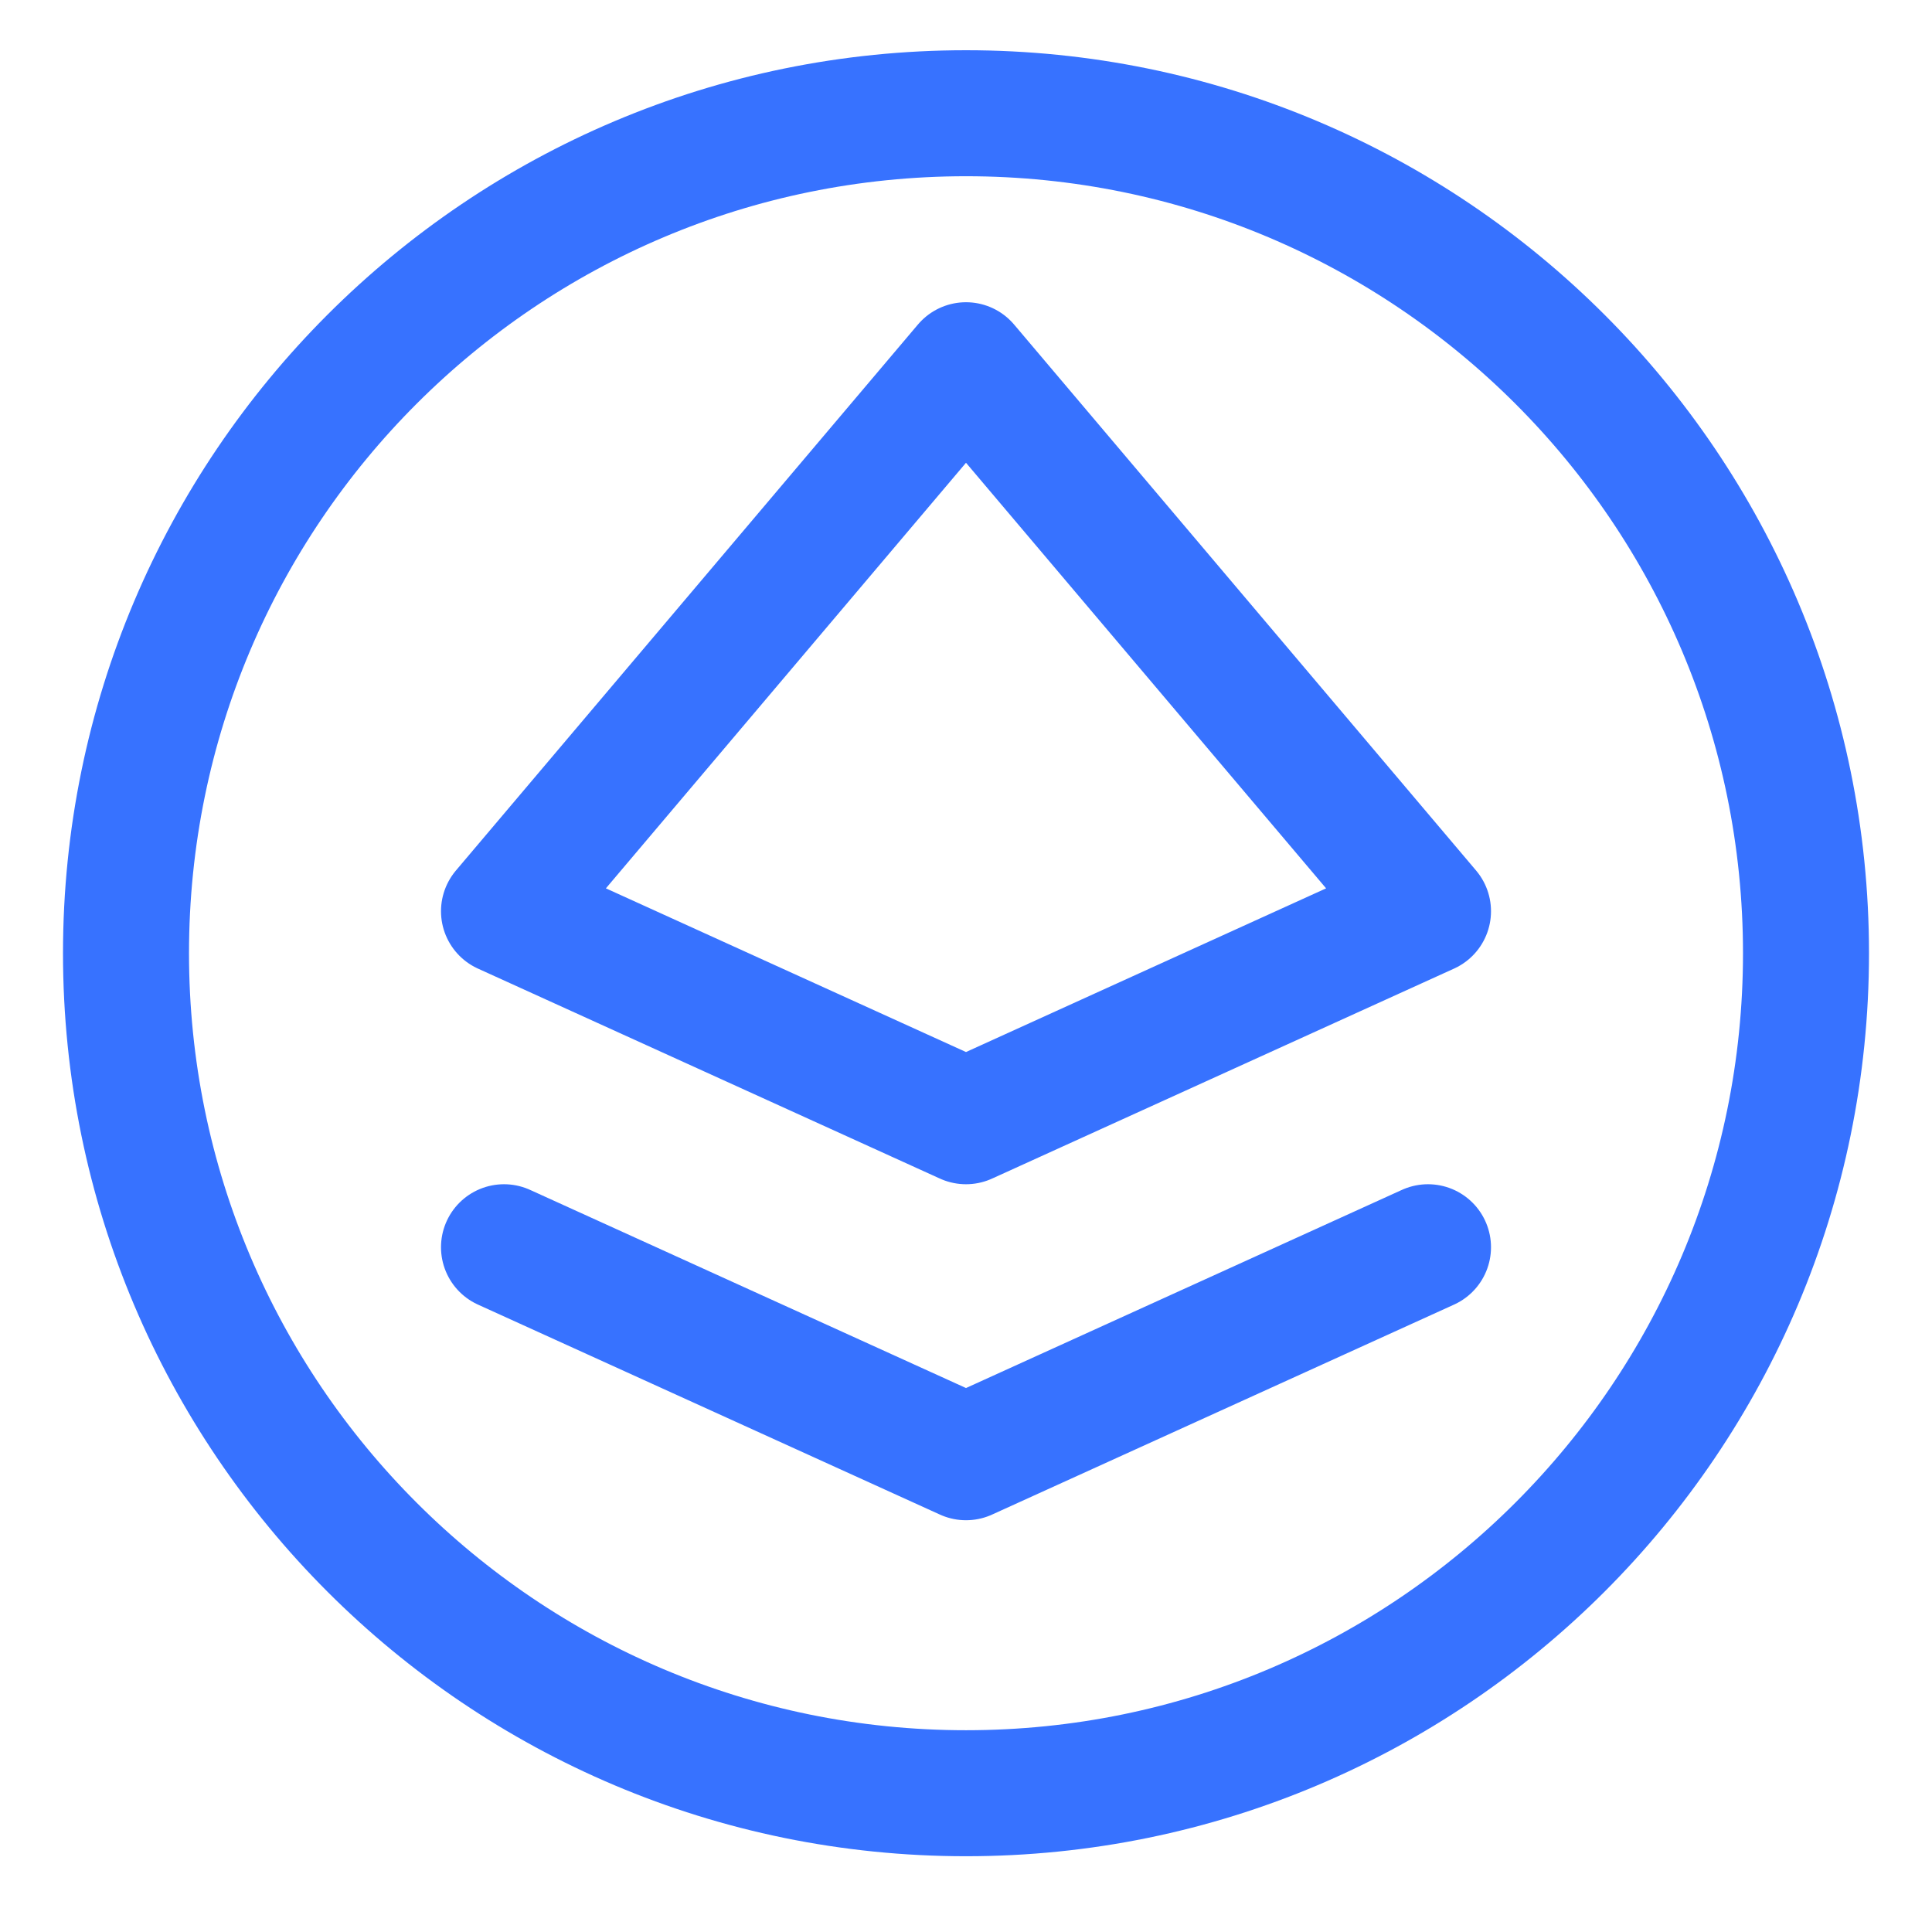<svg width="23" height="23" viewBox="0 0 23 23" fill="none" xmlns="http://www.w3.org/2000/svg">
<path d="M6 14.848L11.5 17.348L17 14.848M21.5 11.348C21.5 16.87 17.023 21.348 11.5 21.348C5.977 21.348 1.5 16.87 1.5 11.348C1.5 5.825 5.977 1.348 11.5 1.348C17.023 1.348 21.5 5.825 21.5 11.348ZM6 10.848L11.5 13.348L17 10.848L11.5 4.348L6 10.848Z" stroke="#3772FF" stroke-width="1.5" stroke-linecap="round" stroke-linejoin="round"/>
</svg>
